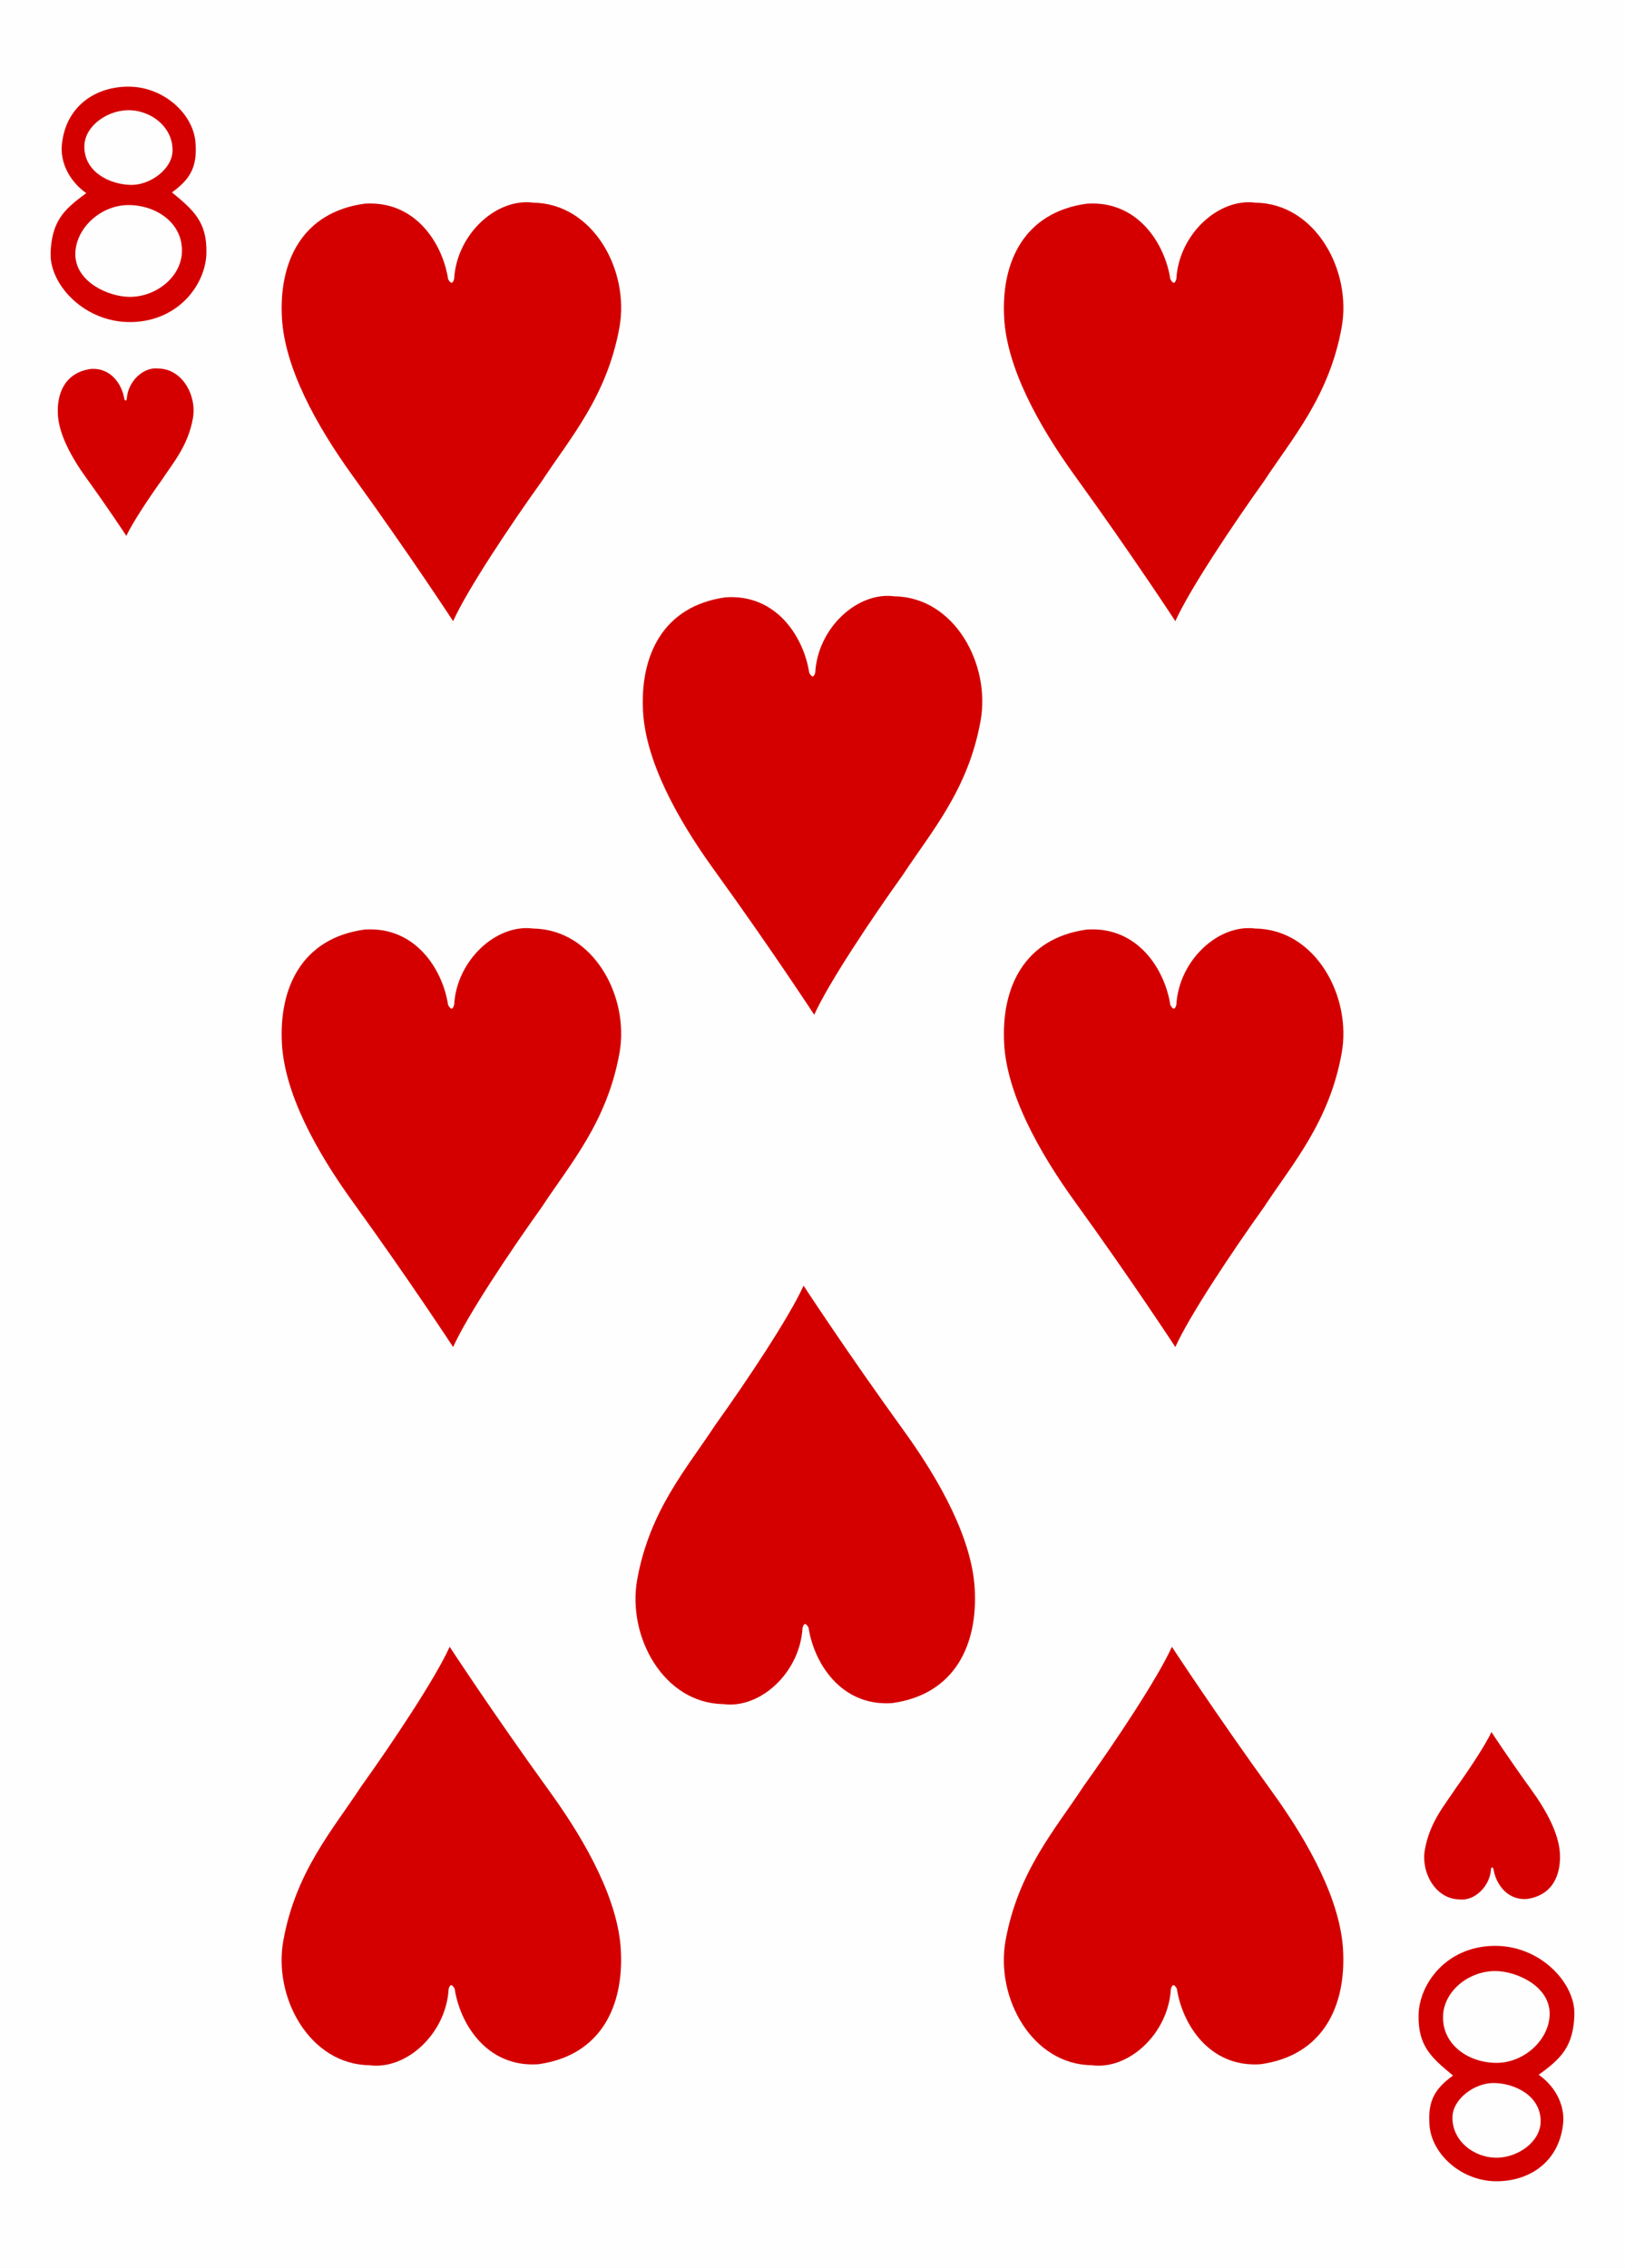<svg version="1.2" baseProfile="tiny" xmlns="http://www.w3.org/2000/svg" xmlns:xlink="http://www.w3.org/1999/xlink" width="225" height="314" fill="#d40000"><defs><path id="b" d="M16.49.2c7.12-.476 10.832 5.638 11.557 10.455.432.766.668.55.834-.042.35-6.186 5.86-11.24 10.96-10.55 8.3.108 13.35 9.393 11.93 17.25-1.73 9.6-6.875 15.38-10.77 21.333C36.586 44.81 30.656 53.716 28.74 58c0 0-6.027-9.222-13.87-20.067-5.243-7.252-9.44-15.11-9.83-21.875-.447-7.73 2.71-14.66 11.45-15.86z"/><path id="a" d="M.004 23.055c.16-4.375 1.77-6.02 4.944-8.31-2.53-1.796-3.6-4.438-3.384-6.688C2.084 2.61 6.376-.115 11.05.003c4.674.12 8.703 3.763 9.018 7.722.272 3.443-.77 5.103-3.257 6.914 2.96 2.44 4.85 4.05 4.77 8.36-.07 4.31-3.8 9.43-10.31 9.59-6.51.16-11.42-5.167-11.26-9.54zm18.172.013c.28-3.96-3.288-6.635-7.312-6.676-3.923-.04-7.432 3.246-7.433 6.803 0 3.822 4.57 5.896 7.52 5.908 3.584.014 6.995-2.623 7.235-6.035zM16.89 8.898c.077-3.34-3.058-5.73-6.29-5.637-2.875.09-5.92 2.25-5.922 5.04-.003 3.49 3.462 5.23 6.417 5.3 2.68.06 5.735-2.175 5.794-4.694z"/></defs><rect width="100%" height="100%" fill="#fefefe"/><use xlink:href="#a" transform="translate(7 12)"/><use xlink:href="#b" transform="matrix(.4 0 0 .4 6 51)"/><use xlink:href="#a" transform="rotate(180 109 151)"/><use xlink:href="#b" transform="matrix(-.4 0 0 -.4 218 263)"/><use xlink:href="#b" transform="translate(34 28)"/><use xlink:href="#b" transform="translate(134 28)"/><use xlink:href="#b" transform="translate(84 82.5)"/><use xlink:href="#b" transform="translate(34 128.5)"/><use xlink:href="#b" transform="translate(134 128.5)"/><use xlink:href="#b" transform="rotate(180 45.5 143)"/><use xlink:href="#b" transform="rotate(180 95.5 143)"/><use xlink:href="#b" transform="rotate(180 70 118)"/></svg>